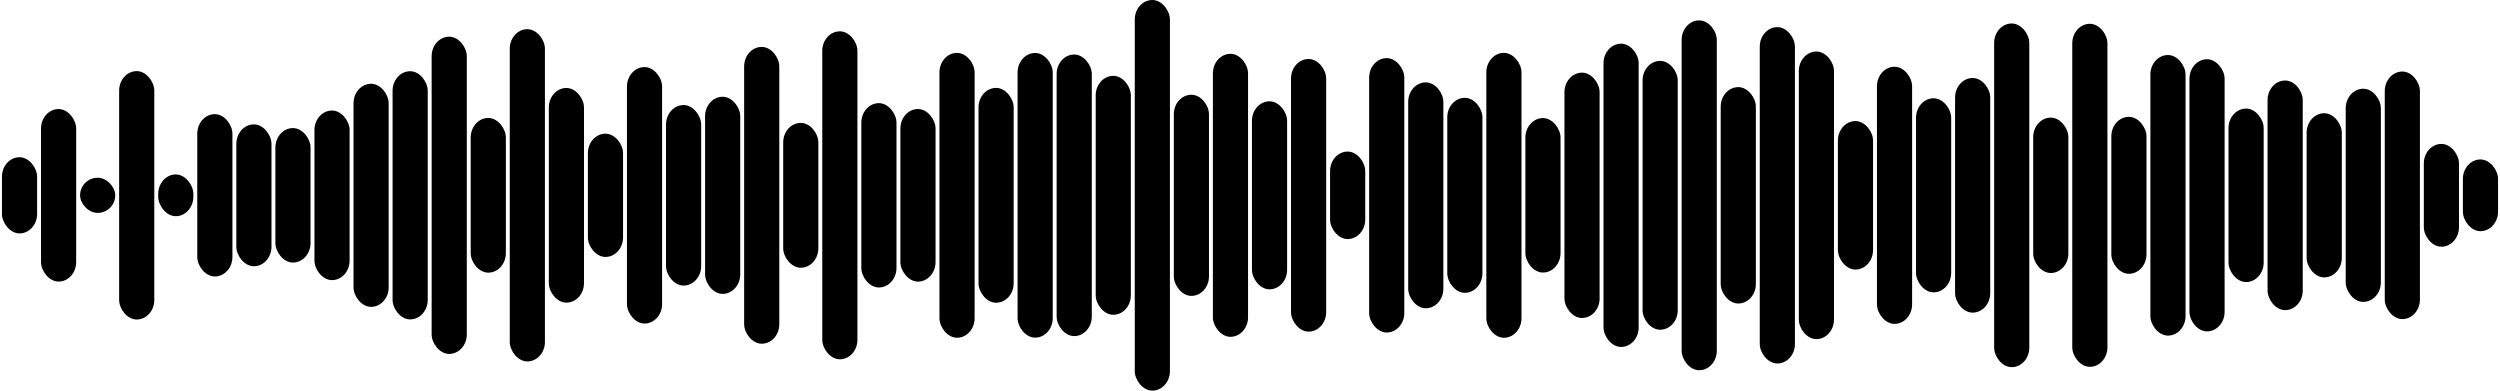 <svg 
  baseProfile="tiny"
  preserveAspectRatio="true"
  version="1.2"
  viewBox="0 0 1280 200"
  height="100%" width="100%"
  xmlns="http://www.w3.org/2000/svg"
  xmlns:ev="http://www.w3.org/2001/xml-events"
  xmlns:xlink="http://www.w3.org/1999/xlink"
>
  <g>
    <rect width="18" height="39.01" x="1" y="80.495" rx="10" ry="10" fill="black" />
    <rect width="18" height="88.343" x="21" y="55.828" rx="10" ry="10" fill="black" />
    <rect width="18" height="18" x="41" y="91" rx="10" ry="10" fill="black" />
    <rect width="18" height="127.186" x="61" y="36.407" rx="10" ry="10" fill="black" />
    <rect width="18" height="21.374" x="81" y="89.313" rx="10" ry="10" fill="black" />
    <rect width="18" height="83.11" x="101" y="58.445" rx="10" ry="10" fill="black" />
    <rect width="18" height="72.638" x="121" y="63.681" rx="10" ry="10" fill="black" />
    <rect width="18" height="68.851" x="141" y="65.575" rx="10" ry="10" fill="black" />
    <rect width="18" height="86.835" x="161" y="56.583" rx="10" ry="10" fill="black" />
    <rect width="18" height="114.223" x="181" y="42.888" rx="10" ry="10" fill="black" />
    <rect width="18" height="127.081" x="201" y="36.46" rx="10" ry="10" fill="black" />
    <rect width="18" height="162.419" x="221" y="18.79" rx="10" ry="10" fill="black" />
    <rect width="18" height="79.199" x="241" y="60.4" rx="10" ry="10" fill="black" />
    <rect width="18" height="170.104" x="261" y="14.948" rx="10" ry="10" fill="black" />
    <rect width="18" height="109.91" x="281" y="45.045" rx="10" ry="10" fill="black" />
    <rect width="18" height="63.117" x="301" y="68.441" rx="10" ry="10" fill="black" />
    <rect width="18" height="131.315" x="321" y="34.342" rx="10" ry="10" fill="black" />
    <rect width="18" height="92.429" x="341" y="53.786" rx="10" ry="10" fill="black" />
    <rect width="18" height="100.927" x="361" y="49.536" rx="10" ry="10" fill="black" />
    <rect width="18" height="151.96" x="381" y="24.02" rx="10" ry="10" fill="black" />
    <rect width="18" height="74.155" x="401" y="62.922" rx="10" ry="10" fill="black" />
    <rect width="18" height="167.922" x="421" y="16.039" rx="10" ry="10" fill="black" />
    <rect width="18" height="94.38" x="441" y="52.81" rx="10" ry="10" fill="black" />
    <rect width="18" height="88.364" x="461" y="55.818" rx="10" ry="10" fill="black" />
    <rect width="18" height="145.85" x="481" y="27.075" rx="10" ry="10" fill="black" />
    <rect width="18" height="109.995" x="501" y="45.002" rx="10" ry="10" fill="black" />
    <rect width="18" height="145.756" x="521" y="27.122" rx="10" ry="10" fill="black" />
    <rect width="18" height="144.172" x="541" y="27.914" rx="10" ry="10" fill="black" />
    <rect width="18" height="122.333" x="561" y="38.833" rx="10" ry="10" fill="black" />
    <rect width="18" height="200" x="581" y="0" rx="10" ry="10" fill="black" />
    <rect width="18" height="102.983" x="601" y="48.509" rx="10" ry="10" fill="black" />
    <rect width="18" height="144.89" x="621" y="27.555" rx="10" ry="10" fill="black" />
    <rect width="18" height="96.268" x="641" y="51.866" rx="10" ry="10" fill="black" />
    <rect width="18" height="139.6" x="661" y="30.2" rx="10" ry="10" fill="black" />
    <rect width="18" height="44.803" x="681" y="77.598" rx="10" ry="10" fill="black" />
    <rect width="18" height="140.491" x="701" y="29.754" rx="10" ry="10" fill="black" />
    <rect width="18" height="115.651" x="721" y="42.174" rx="10" ry="10" fill="black" />
    <rect width="18" height="99.839" x="741" y="50.08" rx="10" ry="10" fill="black" />
    <rect width="18" height="145.874" x="761" y="27.063" rx="10" ry="10" fill="black" />
    <rect width="18" height="79.084" x="781" y="60.458" rx="10" ry="10" fill="black" />
    <rect width="18" height="125.609" x="801" y="37.195" rx="10" ry="10" fill="black" />
    <rect width="18" height="155.271" x="821" y="22.365" rx="10" ry="10" fill="black" />
    <rect width="18" height="137.659" x="841" y="31.171" rx="10" ry="10" fill="black" />
    <rect width="18" height="179.123" x="861" y="10.438" rx="10" ry="10" fill="black" />
    <rect width="18" height="110.791" x="881" y="44.605" rx="10" ry="10" fill="black" />
    <rect width="18" height="172.222" x="901" y="13.889" rx="10" ry="10" fill="black" />
    <rect width="18" height="147.238" x="921" y="26.381" rx="10" ry="10" fill="black" />
    <rect width="18" height="76.028" x="941" y="61.986" rx="10" ry="10" fill="black" />
    <rect width="18" height="131.662" x="961" y="34.169" rx="10" ry="10" fill="black" />
    <rect width="18" height="99.368" x="981" y="50.316" rx="10" ry="10" fill="black" />
    <rect width="18" height="120.132" x="1001" y="39.934" rx="10" ry="10" fill="black" />
    <rect width="18" height="175.962" x="1021" y="12.019" rx="10" ry="10" fill="black" />
    <rect width="18" height="79.56" x="1041" y="60.22" rx="10" ry="10" fill="black" />
    <rect width="18" height="175.627" x="1061" y="12.187" rx="10" ry="10" fill="black" />
    <rect width="18" height="80.361" x="1081" y="59.819" rx="10" ry="10" fill="black" />
    <rect width="18" height="143.66" x="1101" y="28.17" rx="10" ry="10" fill="black" />
    <rect width="18" height="139.347" x="1121" y="30.326" rx="10" ry="10" fill="black" />
    <rect width="18" height="88.828" x="1141" y="55.586" rx="10" ry="10" fill="black" />
    <rect width="18" height="117.568" x="1161" y="41.216" rx="10" ry="10" fill="black" />
    <rect width="18" height="84.06" x="1181" y="57.97" rx="10" ry="10" fill="black" />
    <rect width="18" height="109.136" x="1201" y="45.432" rx="10" ry="10" fill="black" />
    <rect width="18" height="126.753" x="1221" y="36.623" rx="10" ry="10" fill="black" />
    <rect width="18" height="52.628" x="1241" y="73.686" rx="10" ry="10" fill="black" />
    <rect width="18" height="36.735" x="1261" y="81.632" rx="10" ry="10" fill="black" />
  </g>
</svg>